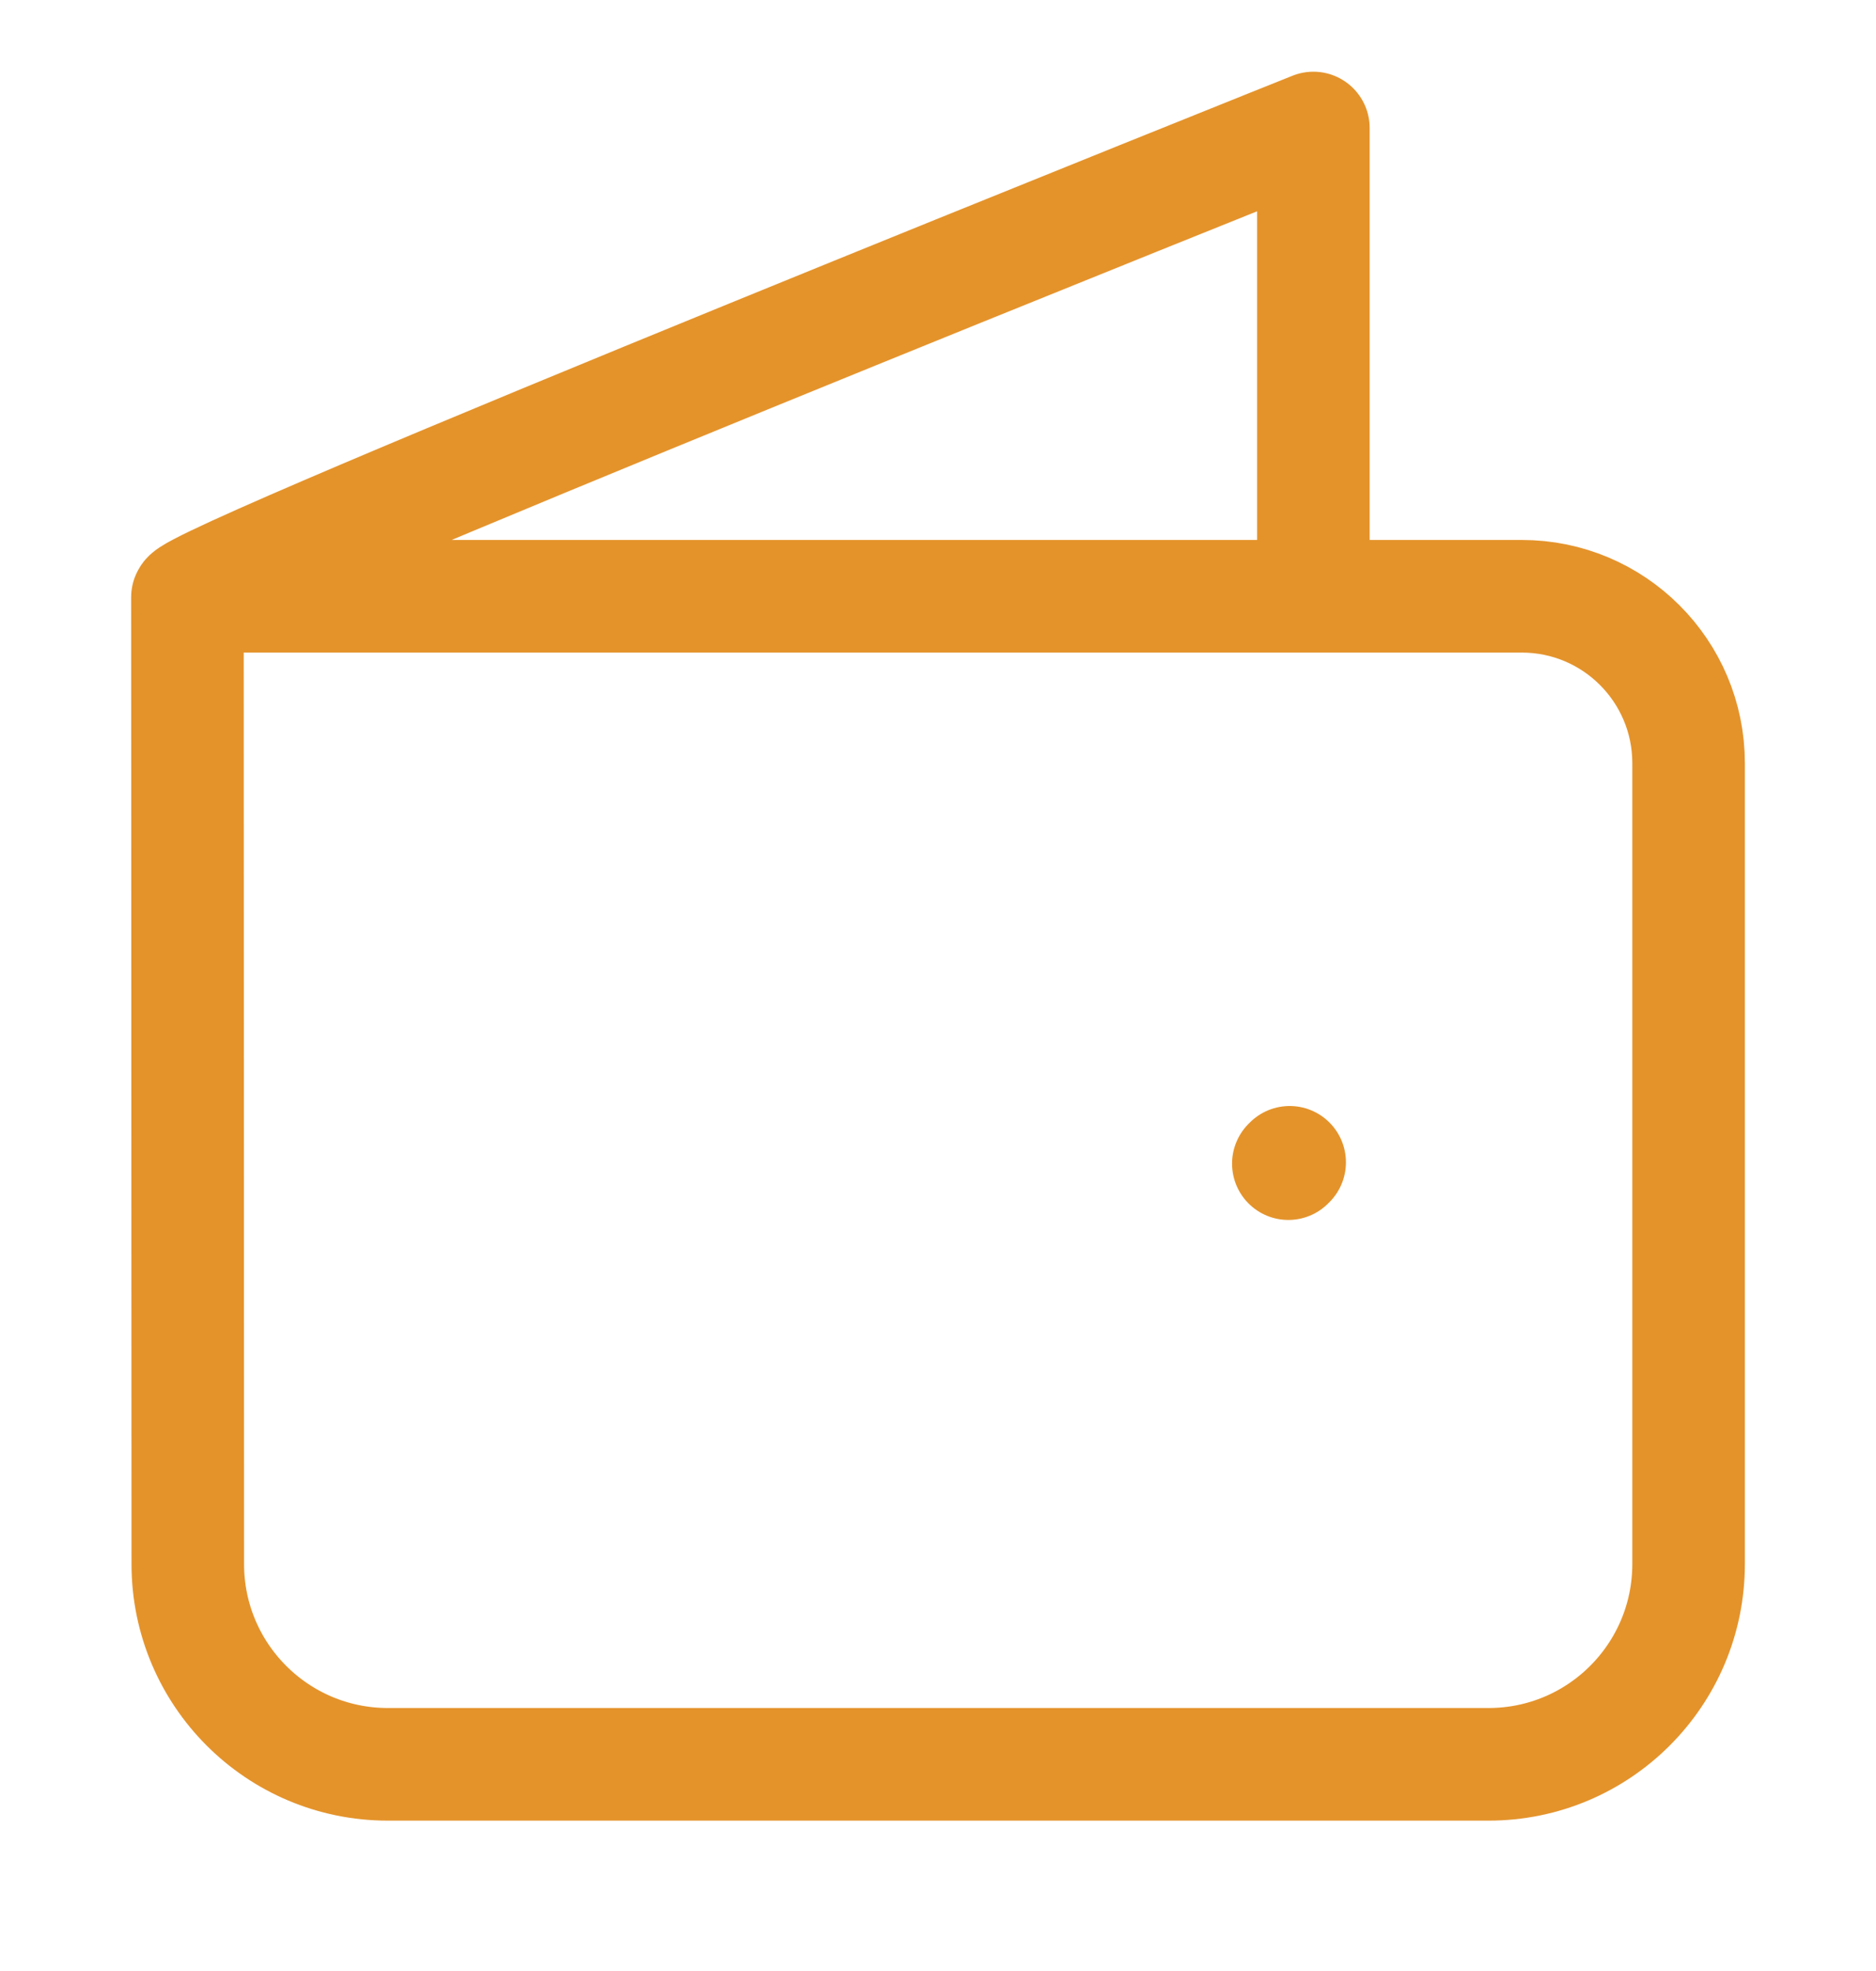 <svg width="20" height="21" viewBox="0 0 20 21" fill="none" xmlns="http://www.w3.org/2000/svg">
<path d="M1.998 6.364L2.002 16.664C2.002 17.843 2.957 18.798 4.135 18.798H15.869C17.047 18.798 18.002 17.843 18.002 16.664V8.131C18.002 7.149 17.206 6.353 16.224 6.353H2.014C2.007 6.353 2 6.358 1.998 6.364ZM1.998 6.364C1.999 6.165 14.002 1.364 14.002 1.364V5.864M13.749 12.384L13.735 12.398" stroke="#E4932B" stroke-width="1.2" stroke-linecap="round" stroke-linejoin="round"/>
</svg>
